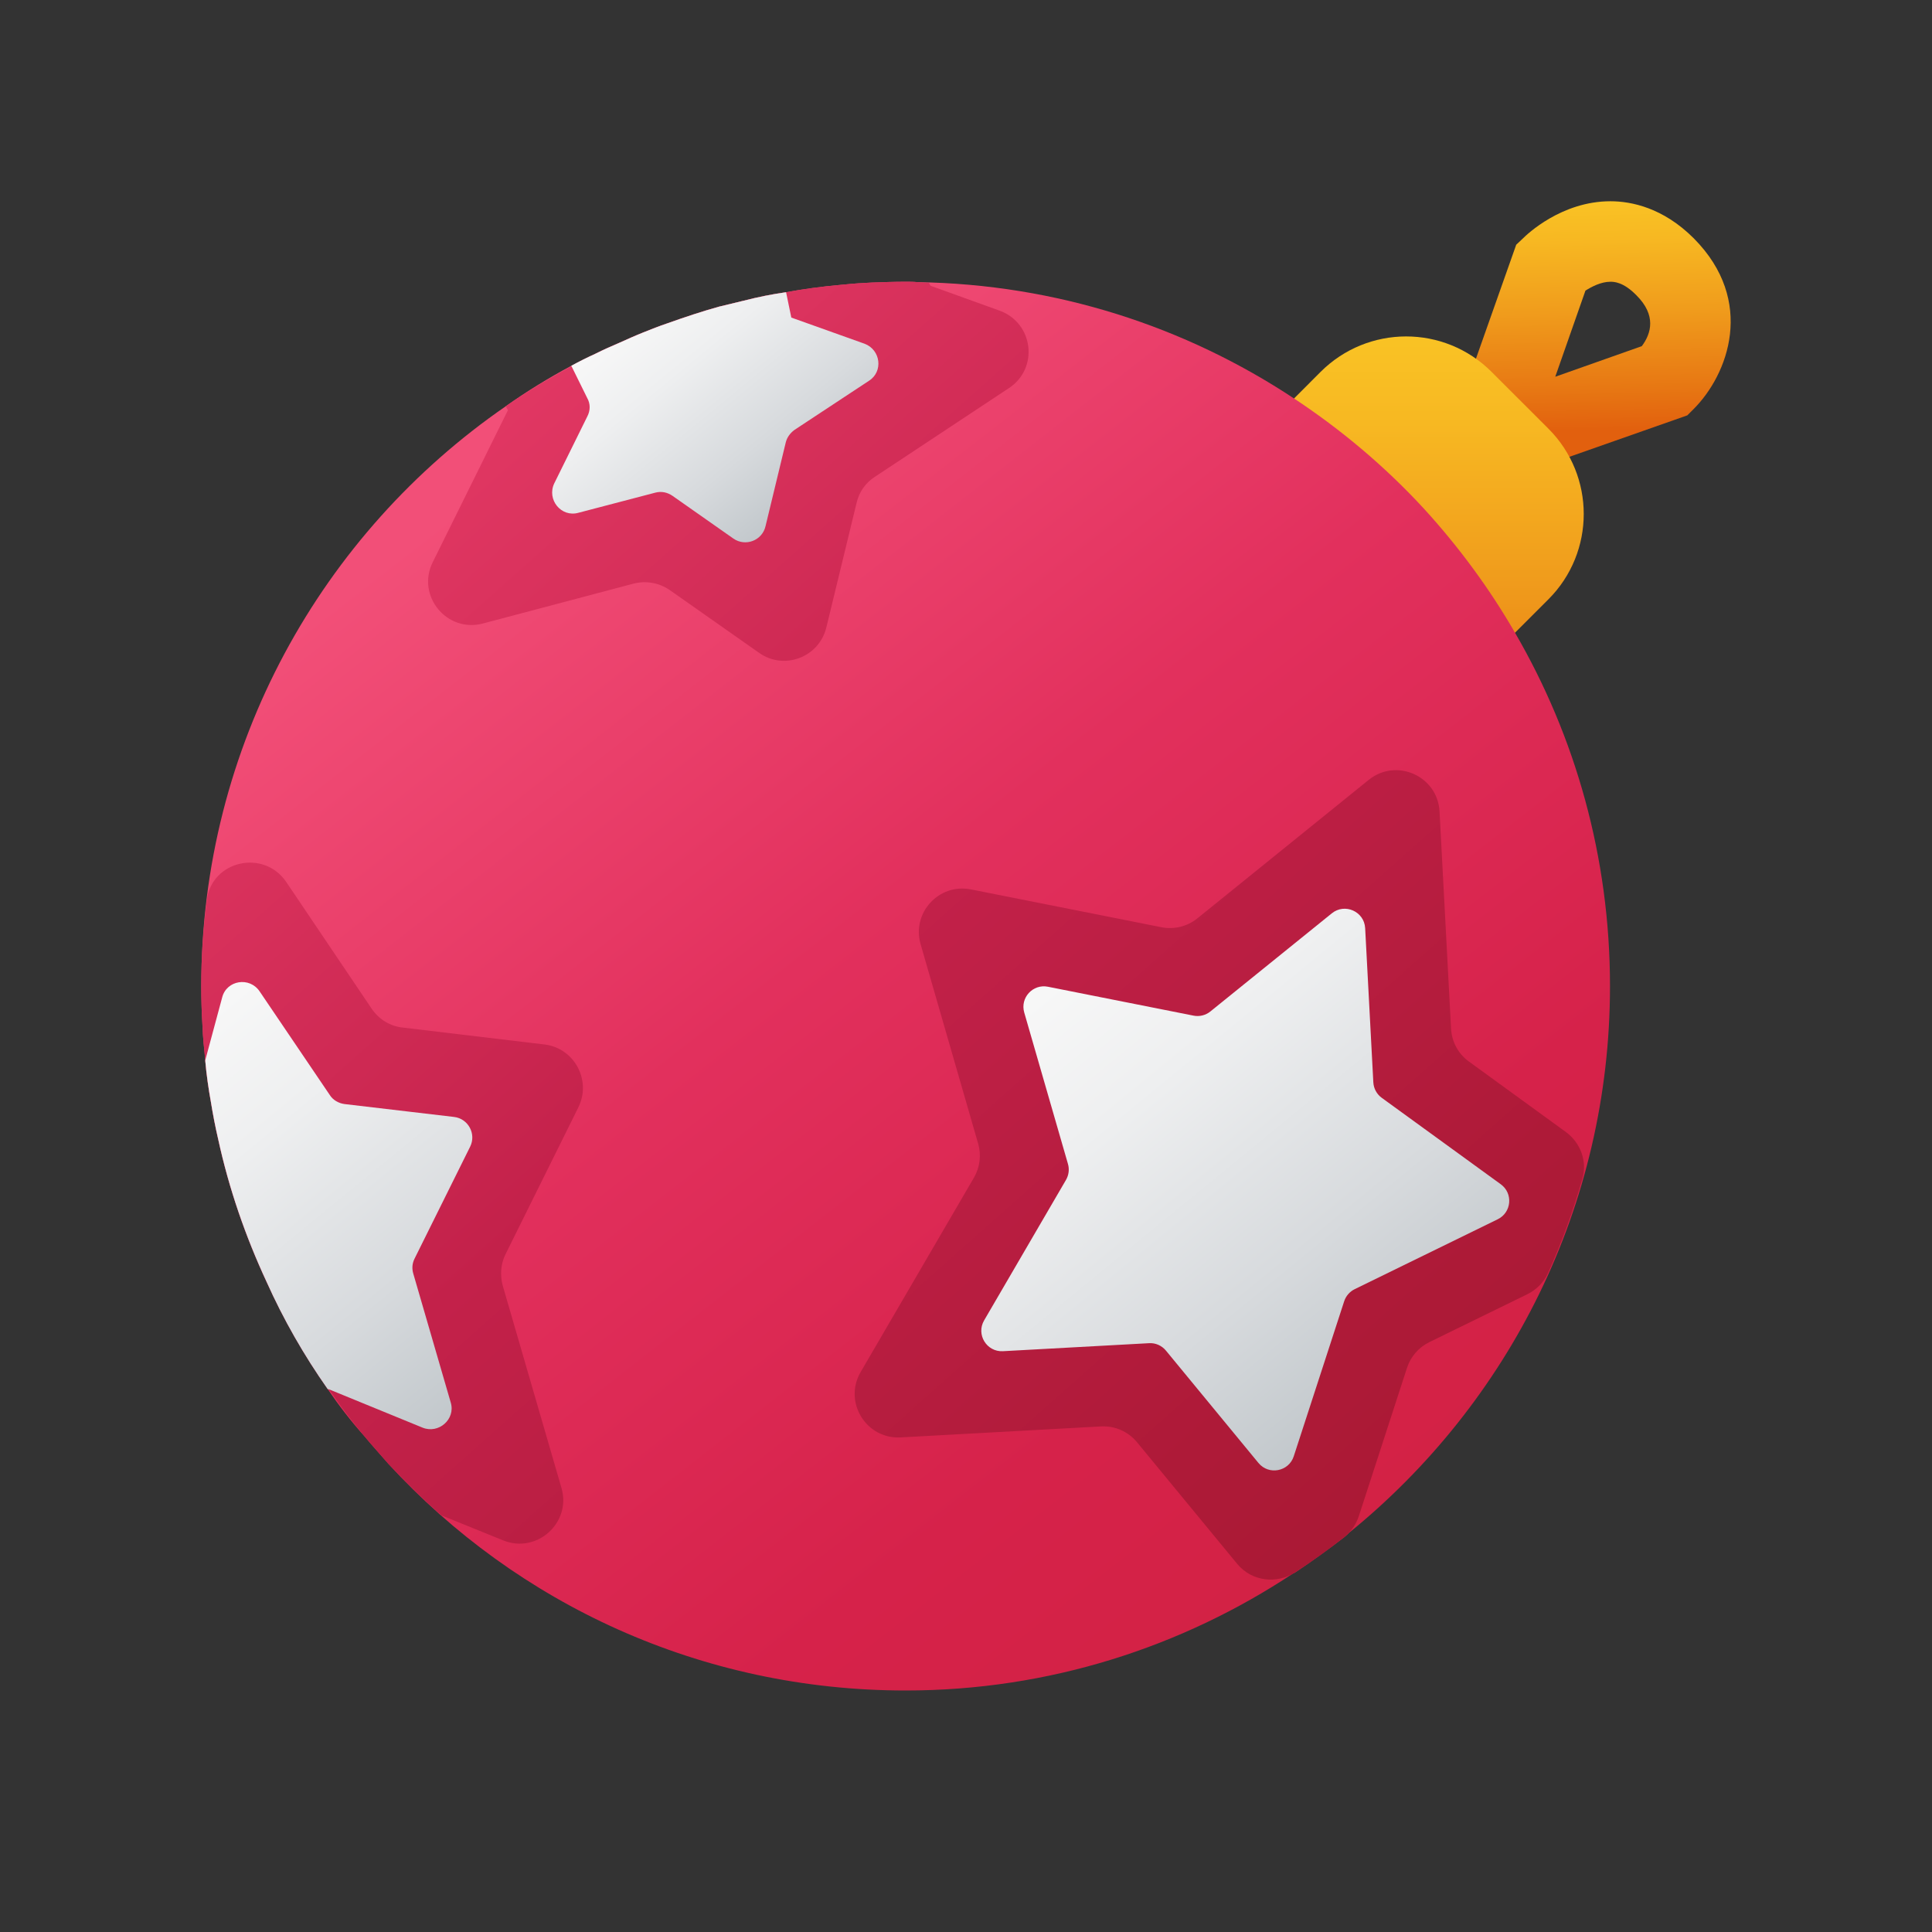 <svg xmlns="http://www.w3.org/2000/svg" viewBox="0 0 48 48"><rect x="0" y="0" width="48" height="48" fill="#333333" stroke="none"/><linearGradient id="fGsFkz_YPx5d0Rp8KIU~Oa" x1="39.023" x2="39.194" y1="3.221" y2="10.711" gradientUnits="userSpaceOnUse"><stop offset="0" stop-color="#fccf27"/><stop offset=".156" stop-color="#fbc926"/><stop offset=".365" stop-color="#f7b822"/><stop offset=".604" stop-color="#f09c1c"/><stop offset=".863" stop-color="#e77713"/><stop offset="1" stop-color="#e2600e"/></linearGradient><path fill="url(#fGsFkz_YPx5d0Rp8KIU~Oa)" d="M42.08,5.92C41.32,5.16,40.53,5,40.01,5c-1.22,0-2.08,0.83-2.17,0.92l-0.17,0.16l-1,2.83	l-1.3,3.72l3.62-1.28l2.93-1.03l0.16-0.16C42.93,9.31,43.63,7.48,42.08,5.92z M40.79,8.6l-2.15,0.76l0.75-2.14	C39.55,7.12,39.78,7,40.01,7c0.08,0,0.32,0,0.65,0.34C41.15,7.83,41.03,8.28,40.79,8.6z"/><linearGradient id="fGsFkz_YPx5d0Rp8KIU~Ob" x1="35.748" x2="35.748" y1="4.617" y2="20.787" gradientUnits="userSpaceOnUse"><stop offset="0" stop-color="#fccf27"/><stop offset=".156" stop-color="#fbc926"/><stop offset=".365" stop-color="#f7b822"/><stop offset=".604" stop-color="#f09c1c"/><stop offset=".863" stop-color="#e77713"/><stop offset="1" stop-color="#e2600e"/></linearGradient><path fill="url(#fGsFkz_YPx5d0Rp8KIU~Ob)" d="M38.47,10.65c1.17,1.17,1.17,3.07,0,4.24l-0.84,0.84c0,0-1.63,0.27-3.63-1.73	s-1.85-4.1-1.85-4.1l0.659-0.66c1.171-1.17,3.07-1.18,4.25,0L38.47,10.65z"/><linearGradient id="fGsFkz_YPx5d0Rp8KIU~Oc" x1="12.44" x2="34.735" y1="11.599" y2="40.191" gradientUnits="userSpaceOnUse"><stop offset=".002" stop-color="#f24f78"/><stop offset=".397" stop-color="#e2305d"/><stop offset=".763" stop-color="#d6224a"/><stop offset="1" stop-color="#d22243"/></linearGradient><path fill="url(#fGsFkz_YPx5d0Rp8KIU~Oc)" d="M40,24.5c0,5.49-2.53,10.37-6.48,13.58c-0.04,0.04-0.08,0.08-0.12,0.11	c-0.39,0.3-0.79,0.59-1.21,0.87c-0.02,0.01-0.04,0.03-0.06,0.03C29.37,40.92,26.06,42,22.5,42c-5.09,0-9.66-2.16-12.84-5.62	c-0.2-0.23-0.4-0.45-0.6-0.69c-0.34-0.38-0.64-0.77-0.92-1.18c-0.59-0.84-1.1-1.73-1.52-2.67c-0.52-1.12-0.93-2.3-1.2-3.54	c-0.07-0.3-0.13-0.61-0.18-0.92c-0.06-0.33-0.11-0.68-0.14-1.02v-0.02c-0.03-0.29-0.06-0.57-0.07-0.86C5.01,25.15,5,24.83,5,24.5	c0-5.98,3-11.26,7.57-14.41c0.52-0.37,1.06-0.7,1.62-1c0.2-0.11,0.4-0.21,0.6-0.3c0.2-0.1,0.4-0.19,0.59-0.27	c0.2-0.09,0.4-0.18,0.6-0.26c0.2-0.08,0.4-0.16,0.61-0.23c0.42-0.15,0.84-0.29,1.27-0.41c0.21-0.05,0.41-0.1,0.62-0.15	c0.35-0.09,0.7-0.16,1.05-0.21c0.44-0.08,0.88-0.14,1.33-0.18c0.2-0.02,0.41-0.04,0.62-0.05c0.06,0,0.12-0.01,0.18-0.01	C21.94,7.01,22.22,7,22.5,7c0.1,0,0.2,0,0.29,0.01c3.46,0.05,6.67,1.11,9.36,2.89c1.18,0.78,2.26,1.69,3.22,2.73	c0.86,0.94,1.63,1.98,2.27,3.09C39.14,18.3,40,21.3,40,24.5z"/><linearGradient id="fGsFkz_YPx5d0Rp8KIU~Od" x1="11.052" x2="39.818" y1="7.806" y2="40.146" gradientUnits="userSpaceOnUse"><stop offset="0" stop-color="#e63b67"/><stop offset=".423" stop-color="#c3214a"/><stop offset=".773" stop-color="#ae1a38"/><stop offset="1" stop-color="#a61831"/></linearGradient><path fill="url(#fGsFkz_YPx5d0Rp8KIU~Od)" d="M36.051,25.557l-0.286-5.396c-0.047-0.882-1.074-1.34-1.761-0.784l-4.257,3.44	c-0.25,0.202-0.576,0.282-0.891,0.22l-4.734-0.94c-0.795-0.158-1.475,0.582-1.25,1.361l1.43,4.956	c0.082,0.284,0.044,0.589-0.105,0.845l-2.814,4.828c-0.434,0.744,0.134,1.672,0.994,1.625l4.977-0.273	c0.344-0.019,0.676,0.127,0.894,0.392l2.49,3.023c0.357,0.434,0.98,0.512,1.45,0.204c0.418-0.274,0.824-0.564,1.214-0.873	c0.17-0.134,0.294-0.319,0.36-0.525l1.195-3.677c0.091-0.279,0.29-0.509,0.554-0.638l2.432-1.189	c0.229-0.112,0.415-0.298,0.519-0.531c0.339-0.756,0.624-1.539,0.854-2.346c0.122-0.43-0.051-0.892-0.413-1.155l-2.409-1.751	C36.231,26.183,36.068,25.883,36.051,25.557z"/><linearGradient id="fGsFkz_YPx5d0Rp8KIU~Oe" x1="-.144" x2="28.622" y1="17.764" y2="50.105" gradientUnits="userSpaceOnUse"><stop offset="0" stop-color="#e63b67"/><stop offset=".423" stop-color="#c3214a"/><stop offset=".773" stop-color="#ae1a38"/><stop offset="1" stop-color="#a61831"/></linearGradient><path fill="url(#fGsFkz_YPx5d0Rp8KIU~Oe)" d="M12.56,31.16c-0.12,0.24-0.14,0.52-0.07,0.78l1.46,5.03c0.25,0.86-0.61,1.64-1.45,1.3	l-1.53-0.62c-0.46-0.4-0.89-0.83-1.31-1.27c-0.2-0.23-0.4-0.45-0.6-0.69c-0.31-0.37-0.61-0.76-0.88-1.17	c-0.61-0.84-1.12-1.74-1.56-2.68c-0.52-1.12-0.93-2.3-1.2-3.54c-0.07-0.3-0.13-0.61-0.18-0.92c-0.06-0.33-0.11-0.68-0.14-1.02v-0.02	c-0.03-0.29-0.06-0.57-0.07-0.86C5.01,25.15,5,24.83,5,24.5c0-0.73,0.05-1.44,0.14-2.14c0.12-0.98,1.41-1.27,1.97-0.45l2.13,3.16	c0.18,0.26,0.46,0.43,0.77,0.46l3.52,0.42c0.74,0.09,1.17,0.89,0.84,1.56L12.56,31.16z"/><linearGradient id="fGsFkz_YPx5d0Rp8KIU~Of" x1="13.101" x2="41.872" y1="5.975" y2="38.32" gradientUnits="userSpaceOnUse"><stop offset="0" stop-color="#e63b67"/><stop offset=".423" stop-color="#c3214a"/><stop offset=".773" stop-color="#ae1a38"/><stop offset="1" stop-color="#a61831"/></linearGradient><path fill="url(#fGsFkz_YPx5d0Rp8KIU~Of)" d="M25.07,9.64l-3.34,2.21c-0.23,0.15-0.39,0.38-0.45,0.65l-0.75,3.09	c-0.18,0.74-1.05,1.07-1.67,0.63l-2.22-1.56c-0.26-0.18-0.59-0.24-0.9-0.16L12,15.49c-0.9,0.24-1.66-0.69-1.25-1.52l1.87-3.78	l-0.05-0.09v-0.01c0.52-0.36,1.07-0.69,1.63-0.99c0.19-0.11,0.39-0.21,0.59-0.31c0.2-0.1,0.4-0.19,0.59-0.27	c0.2-0.09,0.4-0.18,0.6-0.26c0.2-0.08,0.4-0.16,0.61-0.23c0.42-0.15,0.84-0.29,1.27-0.41c0.21-0.05,0.41-0.1,0.62-0.15	c0.35-0.09,0.7-0.16,1.05-0.21c0.44-0.08,0.88-0.14,1.33-0.18c0.2-0.02,0.41-0.04,0.62-0.05c0.06,0,0.12-0.01,0.18-0.01	C21.94,7.01,22.22,7,22.5,7c0.1,0,0.2,0,0.29,0.01c0.1,0.01,0.19,0.01,0.29,0.02l0.04,0.07l1.72,0.62	C25.68,8.03,25.81,9.15,25.07,9.64z"/><linearGradient id="fGsFkz_YPx5d0Rp8KIU~Og" x1="26.195" x2="34.636" y1="24.467" y2="34.776" gradientUnits="userSpaceOnUse"><stop offset="0" stop-color="#f7f7f7"/><stop offset=".26" stop-color="#eeeff0"/><stop offset=".678" stop-color="#d7dadd"/><stop offset="1" stop-color="#c0c6ca"/></linearGradient><path fill="url(#fGsFkz_YPx5d0Rp8KIU~Og)" d="M28.967,33.555l2.299,2.792c0.255,0.31,0.753,0.216,0.877-0.166l1.253-3.852	c0.043-0.131,0.137-0.239,0.261-0.3l3.554-1.737c0.345-0.169,0.386-0.644,0.076-0.869l-2.958-2.148	c-0.124-0.09-0.201-0.232-0.209-0.385l-0.203-3.83c-0.022-0.415-0.505-0.63-0.828-0.369l-3.018,2.439	c-0.117,0.095-0.271,0.133-0.419,0.103l-3.617-0.718c-0.374-0.074-0.694,0.274-0.588,0.641l1.086,3.761	c0.039,0.134,0.021,0.277-0.049,0.398l-2.034,3.49c-0.204,0.35,0.063,0.787,0.468,0.765l3.631-0.199	C28.708,33.361,28.864,33.43,28.967,33.555z"/><linearGradient id="fGsFkz_YPx5d0Rp8KIU~Oh" x1="5.051" x2="12.615" y1="25.326" y2="34.564" gradientUnits="userSpaceOnUse"><stop offset="0" stop-color="#f7f7f7"/><stop offset=".26" stop-color="#eeeff0"/><stop offset=".678" stop-color="#d7dadd"/><stop offset="1" stop-color="#c0c6ca"/></linearGradient><path fill="url(#fGsFkz_YPx5d0Rp8KIU~Oh)" d="M10.3,31.27c-0.06,0.12-0.07,0.25-0.03,0.38l0.93,3.2c0.12,0.41-0.3,0.78-0.7,0.62l-2.32-0.95	l-0.04-0.01c-0.59-0.84-1.1-1.73-1.52-2.67c-0.52-1.12-0.93-2.3-1.2-3.54c-0.07-0.3-0.13-0.61-0.18-0.92	c-0.06-0.33-0.11-0.68-0.14-1.02v-0.02l0.42-1.56c0.11-0.43,0.68-0.52,0.93-0.15l1.74,2.57c0.08,0.13,0.22,0.21,0.37,0.23l2.72,0.32	c0.35,0.04,0.56,0.42,0.4,0.74L10.3,31.27z"/><linearGradient id="fGsFkz_YPx5d0Rp8KIU~Oi" x1="15.652" x2="19.66" y1="8.047" y2="12.941" gradientUnits="userSpaceOnUse"><stop offset="0" stop-color="#f7f7f7"/><stop offset=".26" stop-color="#eeeff0"/><stop offset=".678" stop-color="#d7dadd"/><stop offset="1" stop-color="#c0c6ca"/></linearGradient><path fill="url(#fGsFkz_YPx5d0Rp8KIU~Oi)" d="M21.59,9.46l-1.85,1.22c-0.11,0.08-0.19,0.19-0.22,0.32l-0.5,2.07	c-0.08,0.36-0.5,0.52-0.8,0.31l-1.51-1.06c-0.13-0.09-0.28-0.12-0.43-0.08l-1.91,0.5c-0.43,0.12-0.79-0.33-0.6-0.73l0.82-1.66	c0.08-0.15,0.08-0.32,0-0.46L14.2,9.1l-0.01-0.01c0.2-0.11,0.4-0.21,0.6-0.3c0.2-0.1,0.4-0.19,0.59-0.27c0.2-0.09,0.4-0.18,0.6-0.26	c0.2-0.08,0.4-0.16,0.61-0.23c0.42-0.15,0.84-0.29,1.27-0.41c0.21-0.05,0.41-0.1,0.62-0.15c0.35-0.09,0.7-0.16,1.05-0.21l0.13,0.63	l1.82,0.65C21.88,8.69,21.95,9.23,21.59,9.46z"/></svg>